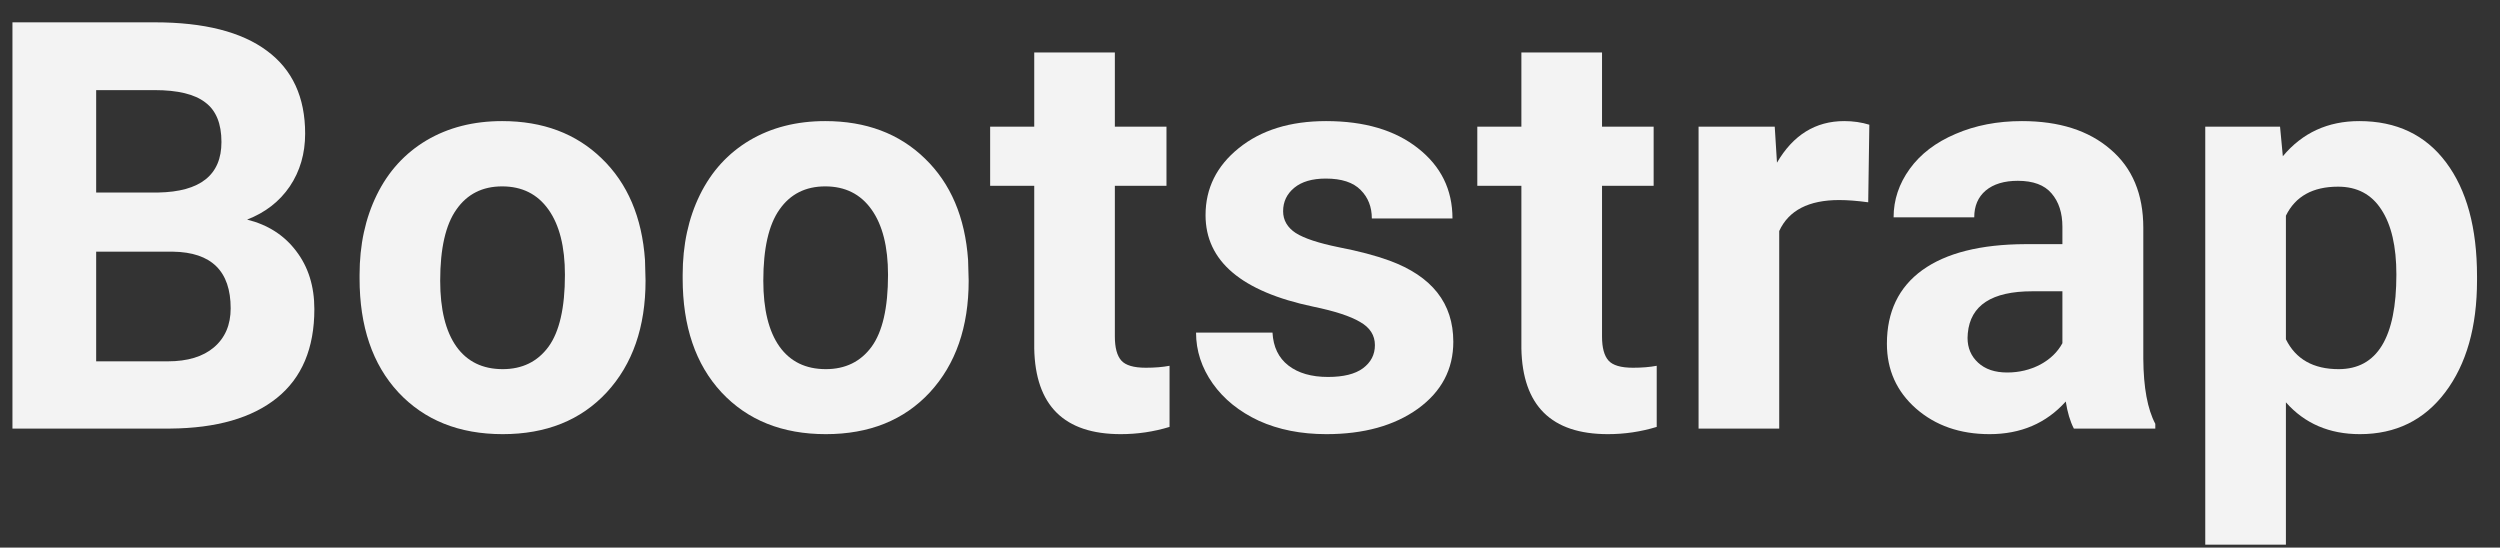 <svg width="105" height="23" viewBox="0 0 105 23" fill="none" xmlns="http://www.w3.org/2000/svg">
<rect x="0" y="0" width="105" height="23" fill="#333333" stroke="none"/>
<path d="M0.523 18V0.938H6.5C8.57 0.938 10.141 1.336 11.211 2.133C12.281 2.922 12.816 4.082 12.816 5.613C12.816 6.449 12.602 7.188 12.172 7.828C11.742 8.461 11.145 8.926 10.379 9.223C11.254 9.441 11.941 9.883 12.441 10.547C12.949 11.211 13.203 12.023 13.203 12.984C13.203 14.625 12.68 15.867 11.633 16.711C10.586 17.555 9.094 17.984 7.156 18H0.523ZM4.039 10.57V15.176H7.051C7.879 15.176 8.523 14.98 8.984 14.59C9.453 14.191 9.688 13.645 9.688 12.949C9.688 11.387 8.879 10.594 7.262 10.57H4.039ZM4.039 8.086H6.641C8.414 8.055 9.301 7.348 9.301 5.965C9.301 5.191 9.074 4.637 8.621 4.301C8.176 3.957 7.469 3.785 6.5 3.785H4.039V8.086Z" fill="white" fill-opacity="0.94"/>
<path d="M15.102 11.543C15.102 10.285 15.344 9.164 15.828 8.18C16.312 7.195 17.008 6.434 17.914 5.895C18.828 5.355 19.887 5.086 21.09 5.086C22.801 5.086 24.195 5.609 25.273 6.656C26.359 7.703 26.965 9.125 27.09 10.922L27.113 11.789C27.113 13.734 26.57 15.297 25.484 16.477C24.398 17.648 22.941 18.234 21.113 18.234C19.285 18.234 17.824 17.648 16.73 16.477C15.645 15.305 15.102 13.711 15.102 11.695V11.543ZM18.488 11.789C18.488 12.992 18.715 13.914 19.168 14.555C19.621 15.188 20.27 15.504 21.113 15.504C21.934 15.504 22.574 15.191 23.035 14.566C23.496 13.934 23.727 12.926 23.727 11.543C23.727 10.363 23.496 9.449 23.035 8.801C22.574 8.152 21.926 7.828 21.09 7.828C20.262 7.828 19.621 8.152 19.168 8.801C18.715 9.441 18.488 10.438 18.488 11.789Z" fill="white" fill-opacity="0.94"/>
<path d="M28.672 11.543C28.672 10.285 28.914 9.164 29.398 8.18C29.883 7.195 30.578 6.434 31.484 5.895C32.398 5.355 33.457 5.086 34.66 5.086C36.371 5.086 37.766 5.609 38.844 6.656C39.93 7.703 40.535 9.125 40.66 10.922L40.684 11.789C40.684 13.734 40.141 15.297 39.055 16.477C37.969 17.648 36.512 18.234 34.684 18.234C32.855 18.234 31.395 17.648 30.301 16.477C29.215 15.305 28.672 13.711 28.672 11.695V11.543ZM32.059 11.789C32.059 12.992 32.285 13.914 32.738 14.555C33.191 15.188 33.84 15.504 34.684 15.504C35.504 15.504 36.145 15.191 36.605 14.566C37.066 13.934 37.297 12.926 37.297 11.543C37.297 10.363 37.066 9.449 36.605 8.801C36.145 8.152 35.496 7.828 34.66 7.828C33.832 7.828 33.191 8.152 32.738 8.801C32.285 9.441 32.059 10.438 32.059 11.789Z" fill="white" fill-opacity="0.94"/>
<path d="M46.824 2.203V5.32H48.992V7.805H46.824V14.133C46.824 14.602 46.914 14.938 47.094 15.141C47.273 15.344 47.617 15.445 48.125 15.445C48.5 15.445 48.832 15.418 49.121 15.363V17.93C48.457 18.133 47.773 18.234 47.07 18.234C44.695 18.234 43.484 17.035 43.438 14.637V7.805H41.586V5.32H43.438V2.203H46.824Z" fill="white" fill-opacity="0.94"/>
<path d="M57.746 14.496C57.746 14.082 57.539 13.758 57.125 13.523C56.719 13.281 56.062 13.066 55.156 12.879C52.141 12.246 50.633 10.965 50.633 9.035C50.633 7.91 51.098 6.973 52.027 6.223C52.965 5.465 54.188 5.086 55.695 5.086C57.305 5.086 58.59 5.465 59.551 6.223C60.52 6.98 61.004 7.965 61.004 9.176H57.617C57.617 8.691 57.461 8.293 57.148 7.98C56.836 7.66 56.348 7.5 55.684 7.5C55.113 7.5 54.672 7.629 54.359 7.887C54.047 8.145 53.891 8.473 53.891 8.871C53.891 9.246 54.066 9.551 54.418 9.785C54.777 10.012 55.379 10.211 56.223 10.383C57.066 10.547 57.777 10.734 58.355 10.945C60.145 11.602 61.039 12.738 61.039 14.355C61.039 15.512 60.543 16.449 59.551 17.168C58.559 17.879 57.277 18.234 55.707 18.234C54.645 18.234 53.699 18.047 52.871 17.672C52.051 17.289 51.406 16.77 50.938 16.113C50.469 15.449 50.234 14.734 50.234 13.969H53.445C53.477 14.57 53.699 15.031 54.113 15.352C54.527 15.672 55.082 15.832 55.777 15.832C56.426 15.832 56.914 15.711 57.242 15.469C57.578 15.219 57.746 14.895 57.746 14.496Z" fill="white" fill-opacity="0.94"/>
<path d="M67.285 2.203V5.32H69.453V7.805H67.285V14.133C67.285 14.602 67.375 14.938 67.555 15.141C67.734 15.344 68.078 15.445 68.586 15.445C68.961 15.445 69.293 15.418 69.582 15.363V17.93C68.918 18.133 68.234 18.234 67.531 18.234C65.156 18.234 63.945 17.035 63.898 14.637V7.805H62.047V5.32H63.898V2.203H67.285Z" fill="white" fill-opacity="0.94"/>
<path d="M78.465 8.496C78.004 8.434 77.598 8.402 77.246 8.402C75.965 8.402 75.125 8.836 74.727 9.703V18H71.34V5.32H74.539L74.633 6.832C75.312 5.668 76.254 5.086 77.457 5.086C77.832 5.086 78.184 5.137 78.512 5.238L78.465 8.496Z" fill="white" fill-opacity="0.94"/>
<path d="M87.102 18C86.945 17.695 86.832 17.316 86.762 16.863C85.941 17.777 84.875 18.234 83.562 18.234C82.32 18.234 81.289 17.875 80.469 17.156C79.656 16.438 79.25 15.531 79.25 14.438C79.25 13.094 79.746 12.062 80.738 11.344C81.738 10.625 83.18 10.262 85.062 10.254H86.621V9.527C86.621 8.941 86.469 8.473 86.164 8.121C85.867 7.77 85.394 7.594 84.746 7.594C84.176 7.594 83.727 7.73 83.398 8.004C83.078 8.277 82.918 8.652 82.918 9.129H79.531C79.531 8.395 79.758 7.715 80.211 7.09C80.664 6.465 81.305 5.977 82.133 5.625C82.961 5.266 83.891 5.086 84.922 5.086C86.484 5.086 87.723 5.48 88.637 6.27C89.559 7.051 90.019 8.152 90.019 9.574V15.07C90.027 16.273 90.195 17.184 90.523 17.801V18H87.102ZM84.301 15.645C84.801 15.645 85.262 15.535 85.684 15.316C86.106 15.09 86.418 14.789 86.621 14.414V12.234H85.356C83.66 12.234 82.758 12.82 82.648 13.992L82.637 14.191C82.637 14.613 82.785 14.961 83.082 15.234C83.379 15.508 83.785 15.645 84.301 15.645Z" fill="white" fill-opacity="0.94"/>
<path d="M104.035 11.777C104.035 13.73 103.59 15.297 102.699 16.477C101.816 17.648 100.621 18.234 99.113 18.234C97.832 18.234 96.797 17.789 96.008 16.898V22.875H92.621V5.32H95.762L95.879 6.562C96.699 5.578 97.769 5.086 99.09 5.086C100.652 5.086 101.867 5.664 102.734 6.82C103.602 7.977 104.035 9.57 104.035 11.602V11.777ZM100.648 11.531C100.648 10.352 100.438 9.441 100.016 8.801C99.602 8.16 98.996 7.84 98.199 7.84C97.137 7.84 96.406 8.246 96.008 9.059V14.25C96.422 15.086 97.16 15.504 98.223 15.504C99.84 15.504 100.648 14.18 100.648 11.531Z" fill="white" fill-opacity="0.94"/>
</svg>
